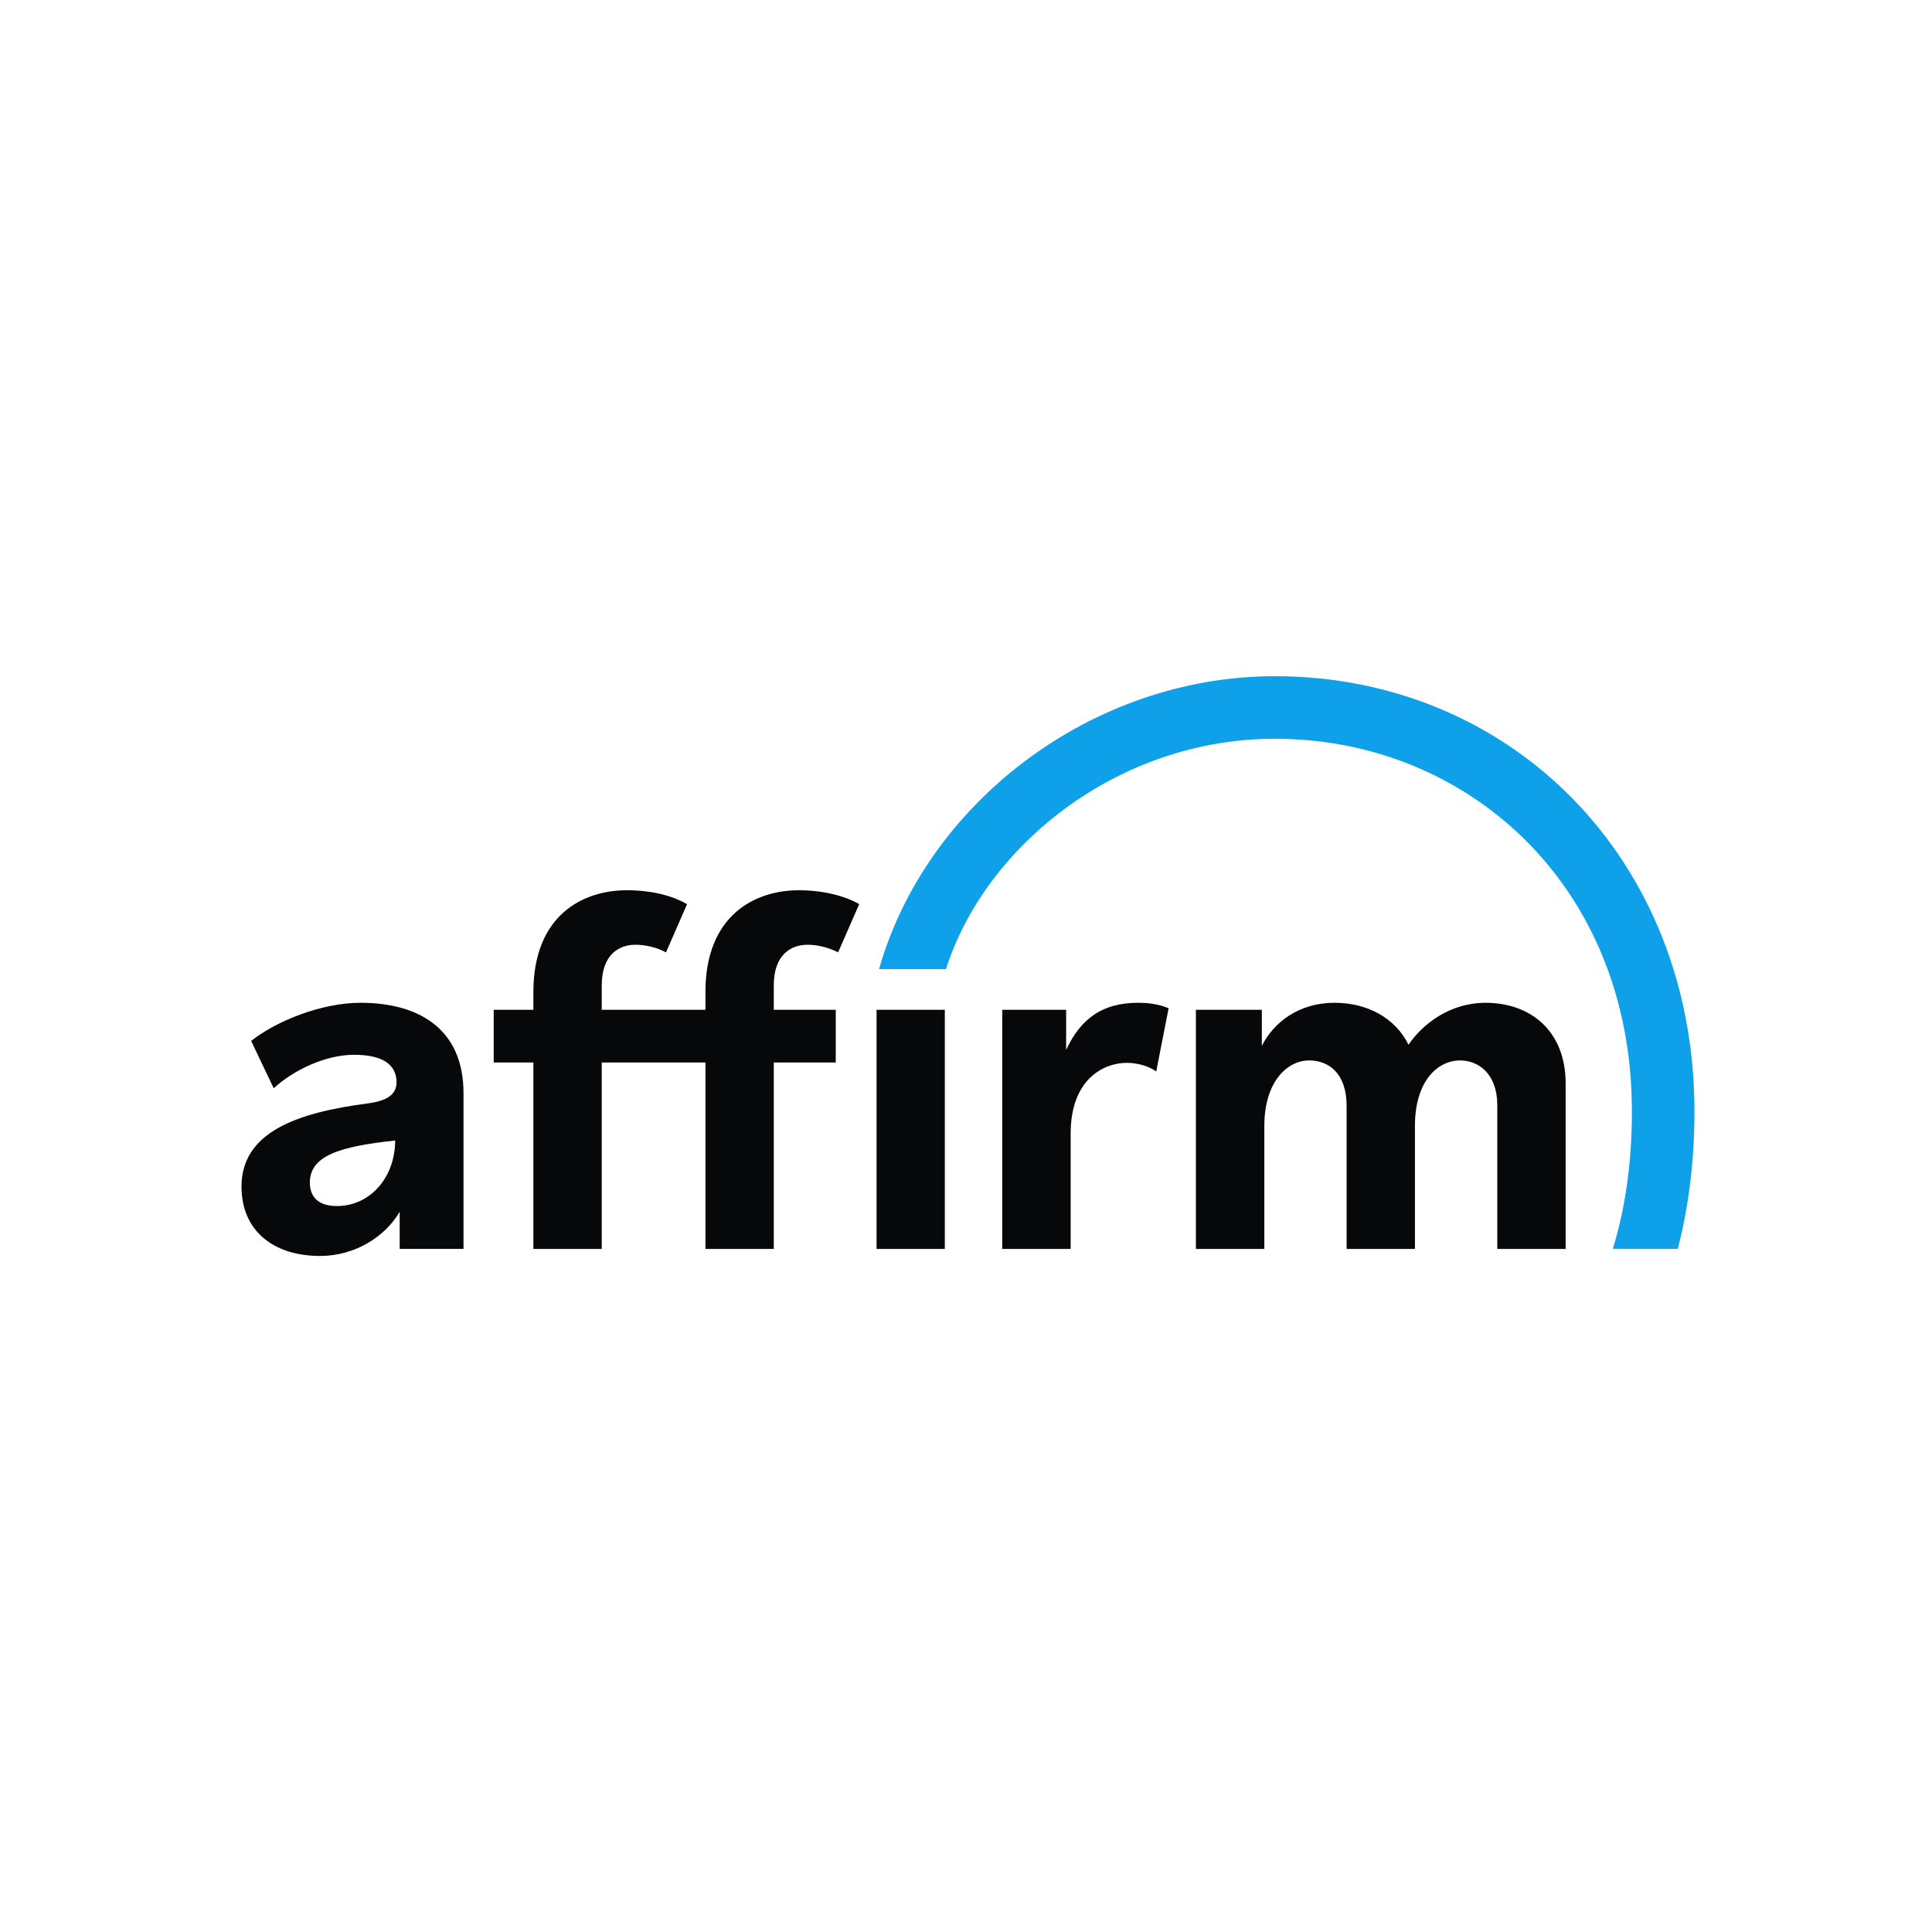 <svg width="24" height="24" viewBox="0 0 24 24" fill="none" xmlns="http://www.w3.org/2000/svg">
<path fill-rule="evenodd" clip-rule="evenodd" d="M10.382 12.544H9.612V12.242C9.612 11.849 9.837 11.736 10.03 11.736C10.244 11.736 10.411 11.831 10.411 11.831L10.673 11.232C10.673 11.232 10.407 11.059 9.924 11.059C9.381 11.059 8.763 11.365 8.763 12.325V12.544H7.475V12.242C7.475 11.849 7.699 11.736 7.892 11.736C8.002 11.736 8.15 11.762 8.273 11.831L8.535 11.232C8.378 11.14 8.127 11.059 7.786 11.059C7.243 11.059 6.626 11.365 6.626 12.325V12.544H6.133V13.199H6.626V15.515H7.475V13.199H8.763V15.515H9.612V13.199H10.382V12.544ZM4.184 14.982C3.96 14.982 3.849 14.872 3.849 14.691C3.849 14.355 4.224 14.241 4.909 14.168C4.909 14.617 4.606 14.982 4.184 14.982ZM4.479 12.457C3.989 12.457 3.426 12.687 3.12 12.931L3.4 13.519C3.645 13.294 4.041 13.103 4.399 13.103C4.739 13.103 4.926 13.216 4.926 13.445C4.926 13.599 4.802 13.677 4.567 13.707C3.689 13.822 3 14.064 3 14.741C3 15.277 3.382 15.602 3.979 15.602C4.405 15.602 4.784 15.365 4.965 15.053V15.514H5.758V13.58C5.758 12.781 5.203 12.457 4.479 12.457ZM12.45 12.544V15.515H13.3V14.083C13.3 13.403 13.712 13.203 13.999 13.203C14.111 13.203 14.263 13.236 14.363 13.31L14.517 12.525C14.386 12.469 14.249 12.457 14.136 12.457C13.7 12.457 13.425 12.65 13.244 13.043V12.544H12.45ZM17.497 12.978C17.672 12.722 18.007 12.457 18.456 12.457C19 12.457 19.449 12.794 19.449 13.461V15.515H18.6V13.73C18.6 13.336 18.363 13.173 18.139 13.173C17.858 13.173 17.577 13.43 17.577 13.986V15.515H16.728V13.736C16.728 13.331 16.504 13.173 16.262 13.173C15.993 13.173 15.706 13.436 15.706 13.986V15.515H14.856V12.544H15.675V12.993C15.818 12.706 16.129 12.457 16.578 12.457C16.99 12.457 17.334 12.648 17.497 12.978ZM11.737 15.515H10.889V12.544H11.737V15.515Z" fill="#060809"/>
<path fill-rule="evenodd" clip-rule="evenodd" d="M15.838 8.4C13.544 8.4 11.5 9.992 10.92 12.039H11.751C12.236 10.514 13.881 9.177 15.838 9.177C18.216 9.177 20.272 10.987 20.272 13.806C20.272 14.44 20.19 15.01 20.035 15.514H20.841L20.849 15.486C20.981 14.966 21.049 14.402 21.049 13.806C21.049 10.662 18.758 8.4 15.838 8.4Z" fill="#0FA0EA"/>
</svg>
